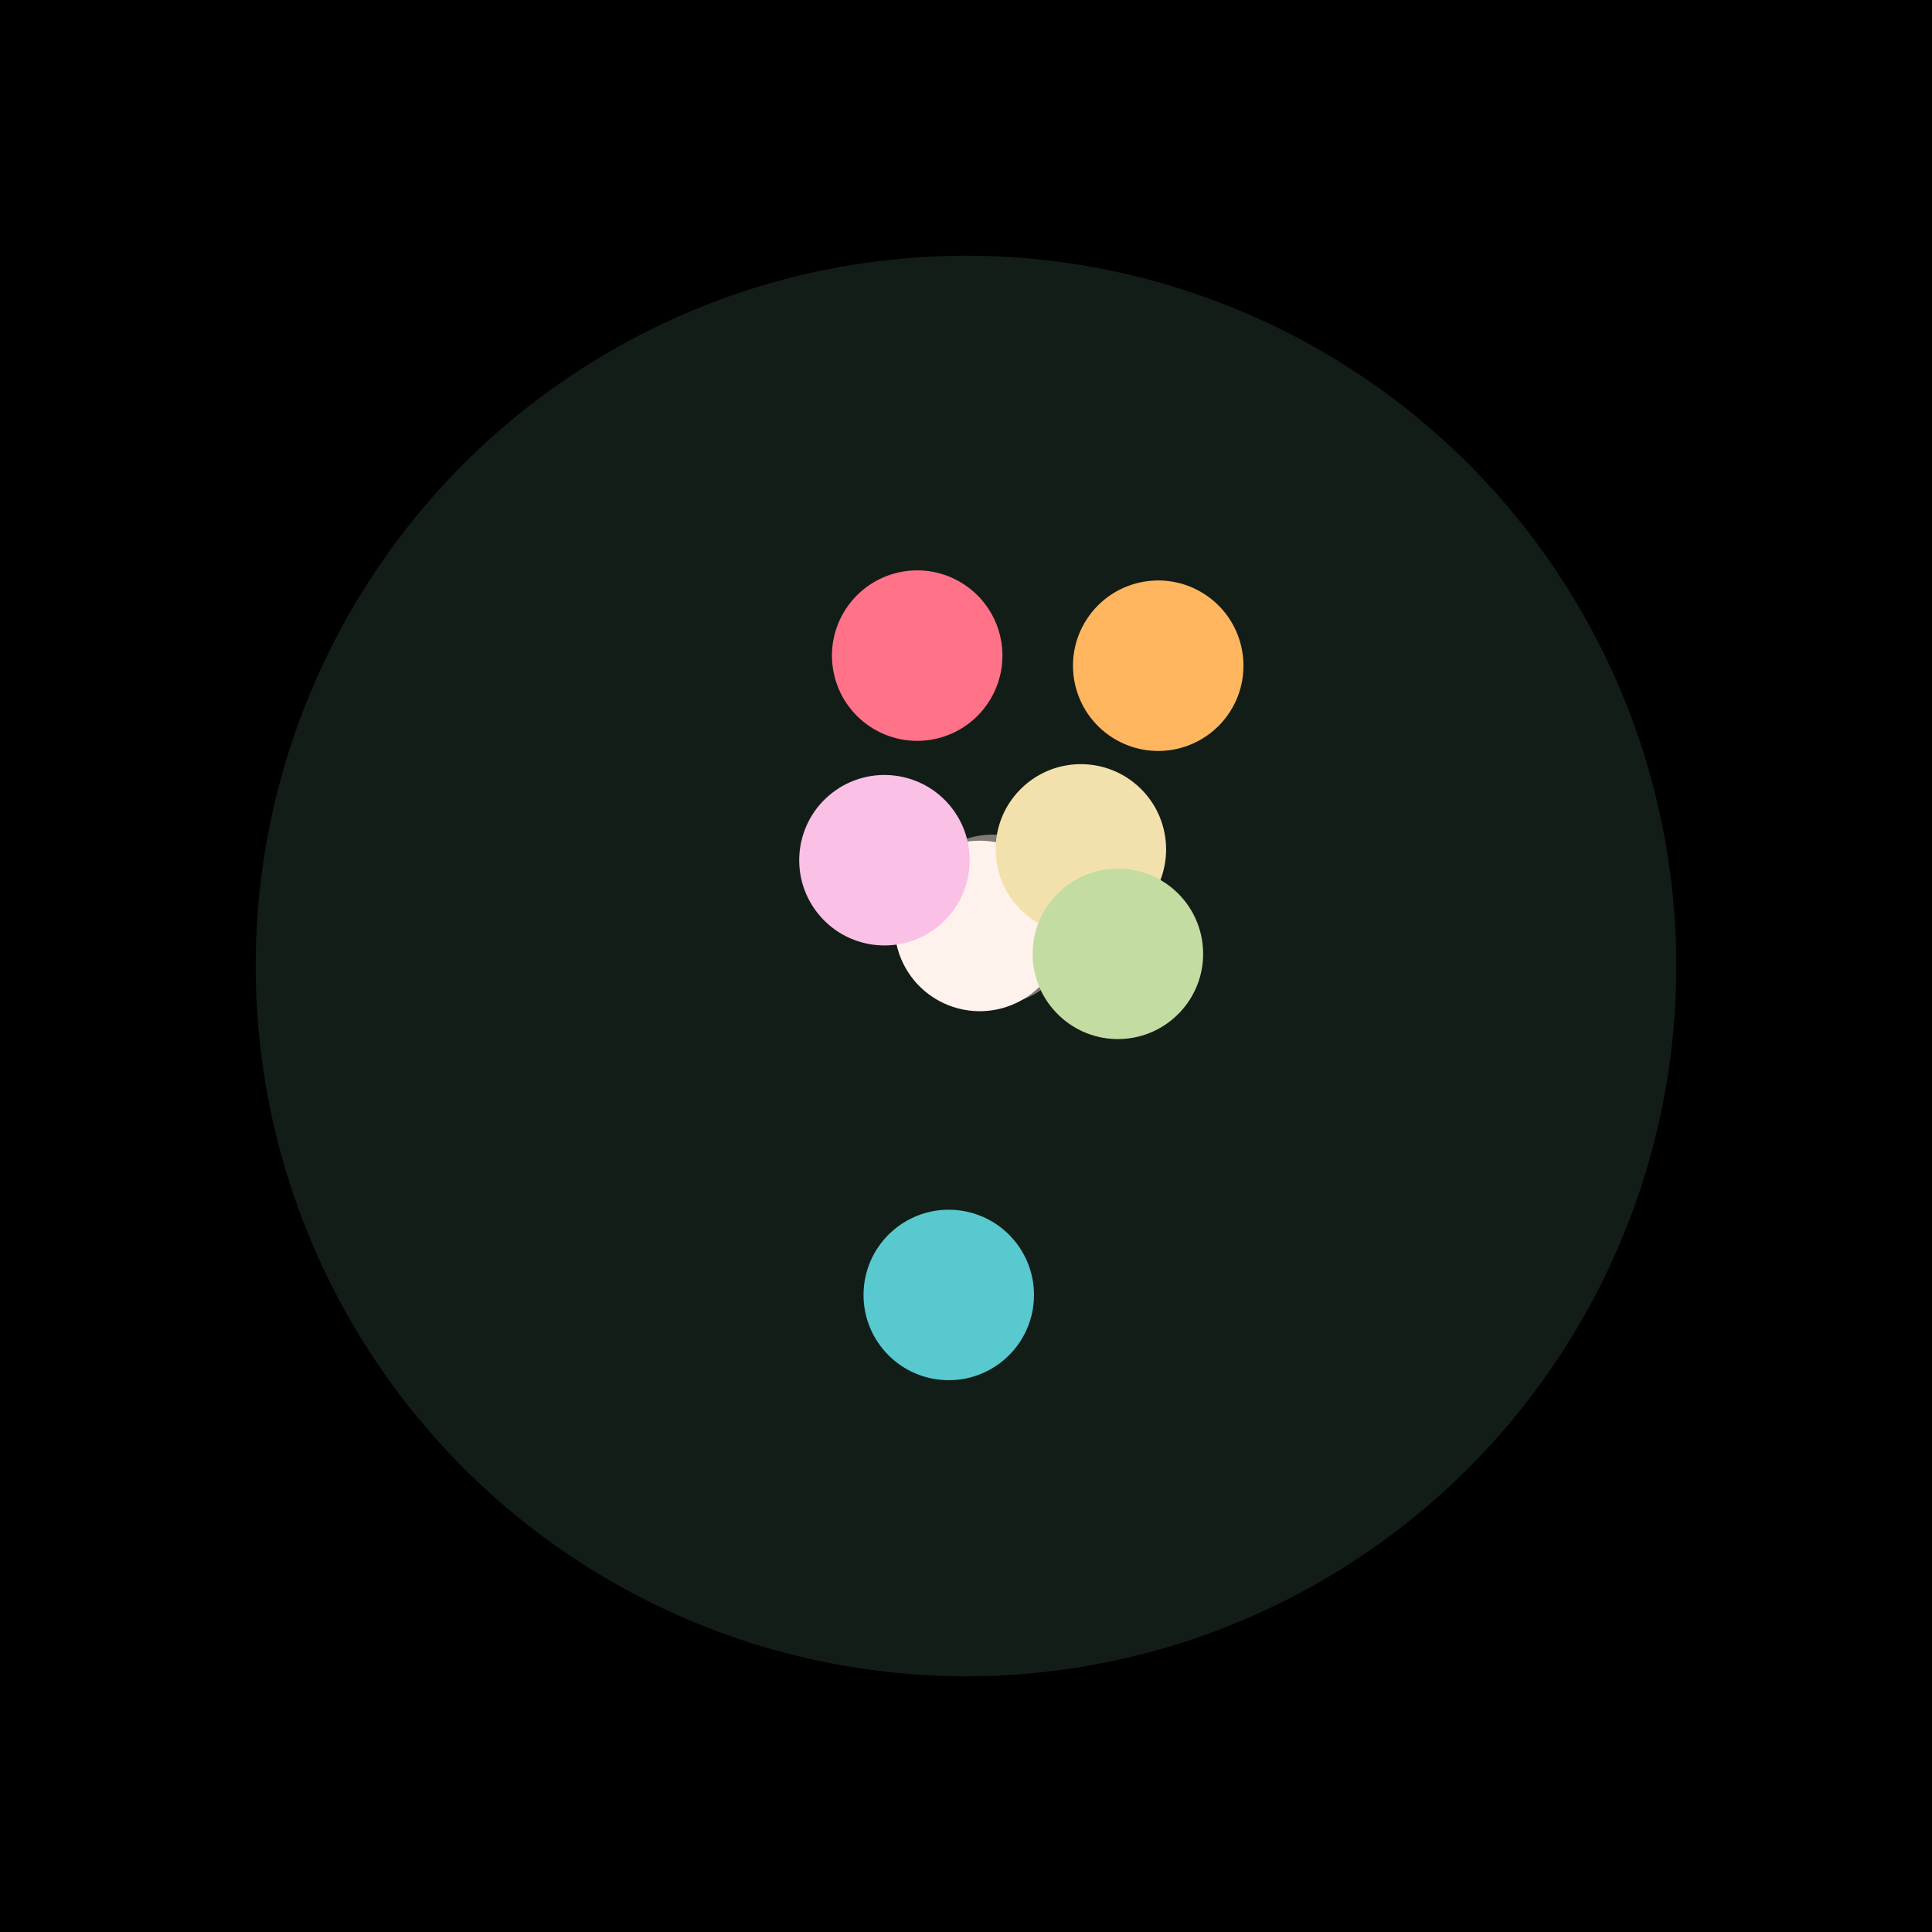 <?xml version="1.0" encoding="UTF-8"?>

<svg
  width="272"
  height="272"
  viewBox="0 0 272 272"
  version="1.1"
  xmlns="http://www.w3.org/2000/svg" xmlns:cc="http://creativecommons.org/ns#" xmlns:dc="http://purl.org/dc/elements/1.1/" xmlns:rdf="http://www.w3.org/1999/02/22-rdf-syntax-ns#"
>
  <rect
    y="0"
    x="0"
    height="272"
    width="272"
    style="opacity:1;fill:#000000;fill-opacity:1;stroke:none;"
  />
  <circle
    style="opacity: 1; fill: #131d17; fill-opacity: 1; stroke: #ffffff; stroke-opacity: 0; stroke-width: 1.5px;"
    cx="136"
    cy="136"
    r="100" />
      <g transform='rotate(-60 136 136)'>
        <circle
          transform='translate(7.5 0)'
          style="opacity: 1; fill: #807a74; fill-opacity: 1; stroke: none;"
          cx="136"
          cy="136"
          r="12" />
      </g>
      <g transform='rotate(-71.053 136 136)'>
        <circle
          transform='translate(5.961 0)'
          style="opacity: 1; fill: #fff2ec; fill-opacity: 1; stroke: none;"
          cx="136"
          cy="136"
          r="12" />
      </g>
      <g transform='rotate(261.064 136 136)'>
        <circle
          transform='translate(44.235 0)'
          style="opacity: 1; fill: #ff7287; fill-opacity: 1; stroke: none;"
          cx="136"
          cy="136"
          r="12" />
      </g>
      <g transform='rotate(-57.375 136 136)'>
        <circle
          transform='translate(50.196 0)'
          style="opacity: 1; fill: #ffb65f; fill-opacity: 1; stroke: none;"
          cx="136"
          cy="136"
          r="12" />
      </g>
      <g transform='rotate(-45.429 136 136)'>
        <circle
          transform='translate(23.045 0)'
          style="opacity: 1; fill: #f3e1ad; fill-opacity: 1; stroke: none;"
          cx="136"
          cy="136"
          r="12" />
      </g>
      <g transform='rotate(-4.576 136 136)'>
        <circle
          transform='translate(21.455 0)'
          style="opacity: 1; fill: #c3dca1; fill-opacity: 1; stroke: none;"
          cx="136"
          cy="136"
          r="12" />
      </g>
      <g transform='rotate(93.0 136 136)'>
        <circle
          transform='translate(46.377 0)'
          style="opacity: 1; fill: #57c9cf; fill-opacity: 1; stroke: none;"
          cx="136"
          cy="136"
          r="12" />
      </g>
      <g transform='rotate(232.373 136 136)'>
        <circle
          transform='translate(18.805 0)'
          style="opacity: 1; fill: #fbc0e5; fill-opacity: 1; stroke: none;"
          cx="136"
          cy="136"
          r="12" />
      </g>
</svg>